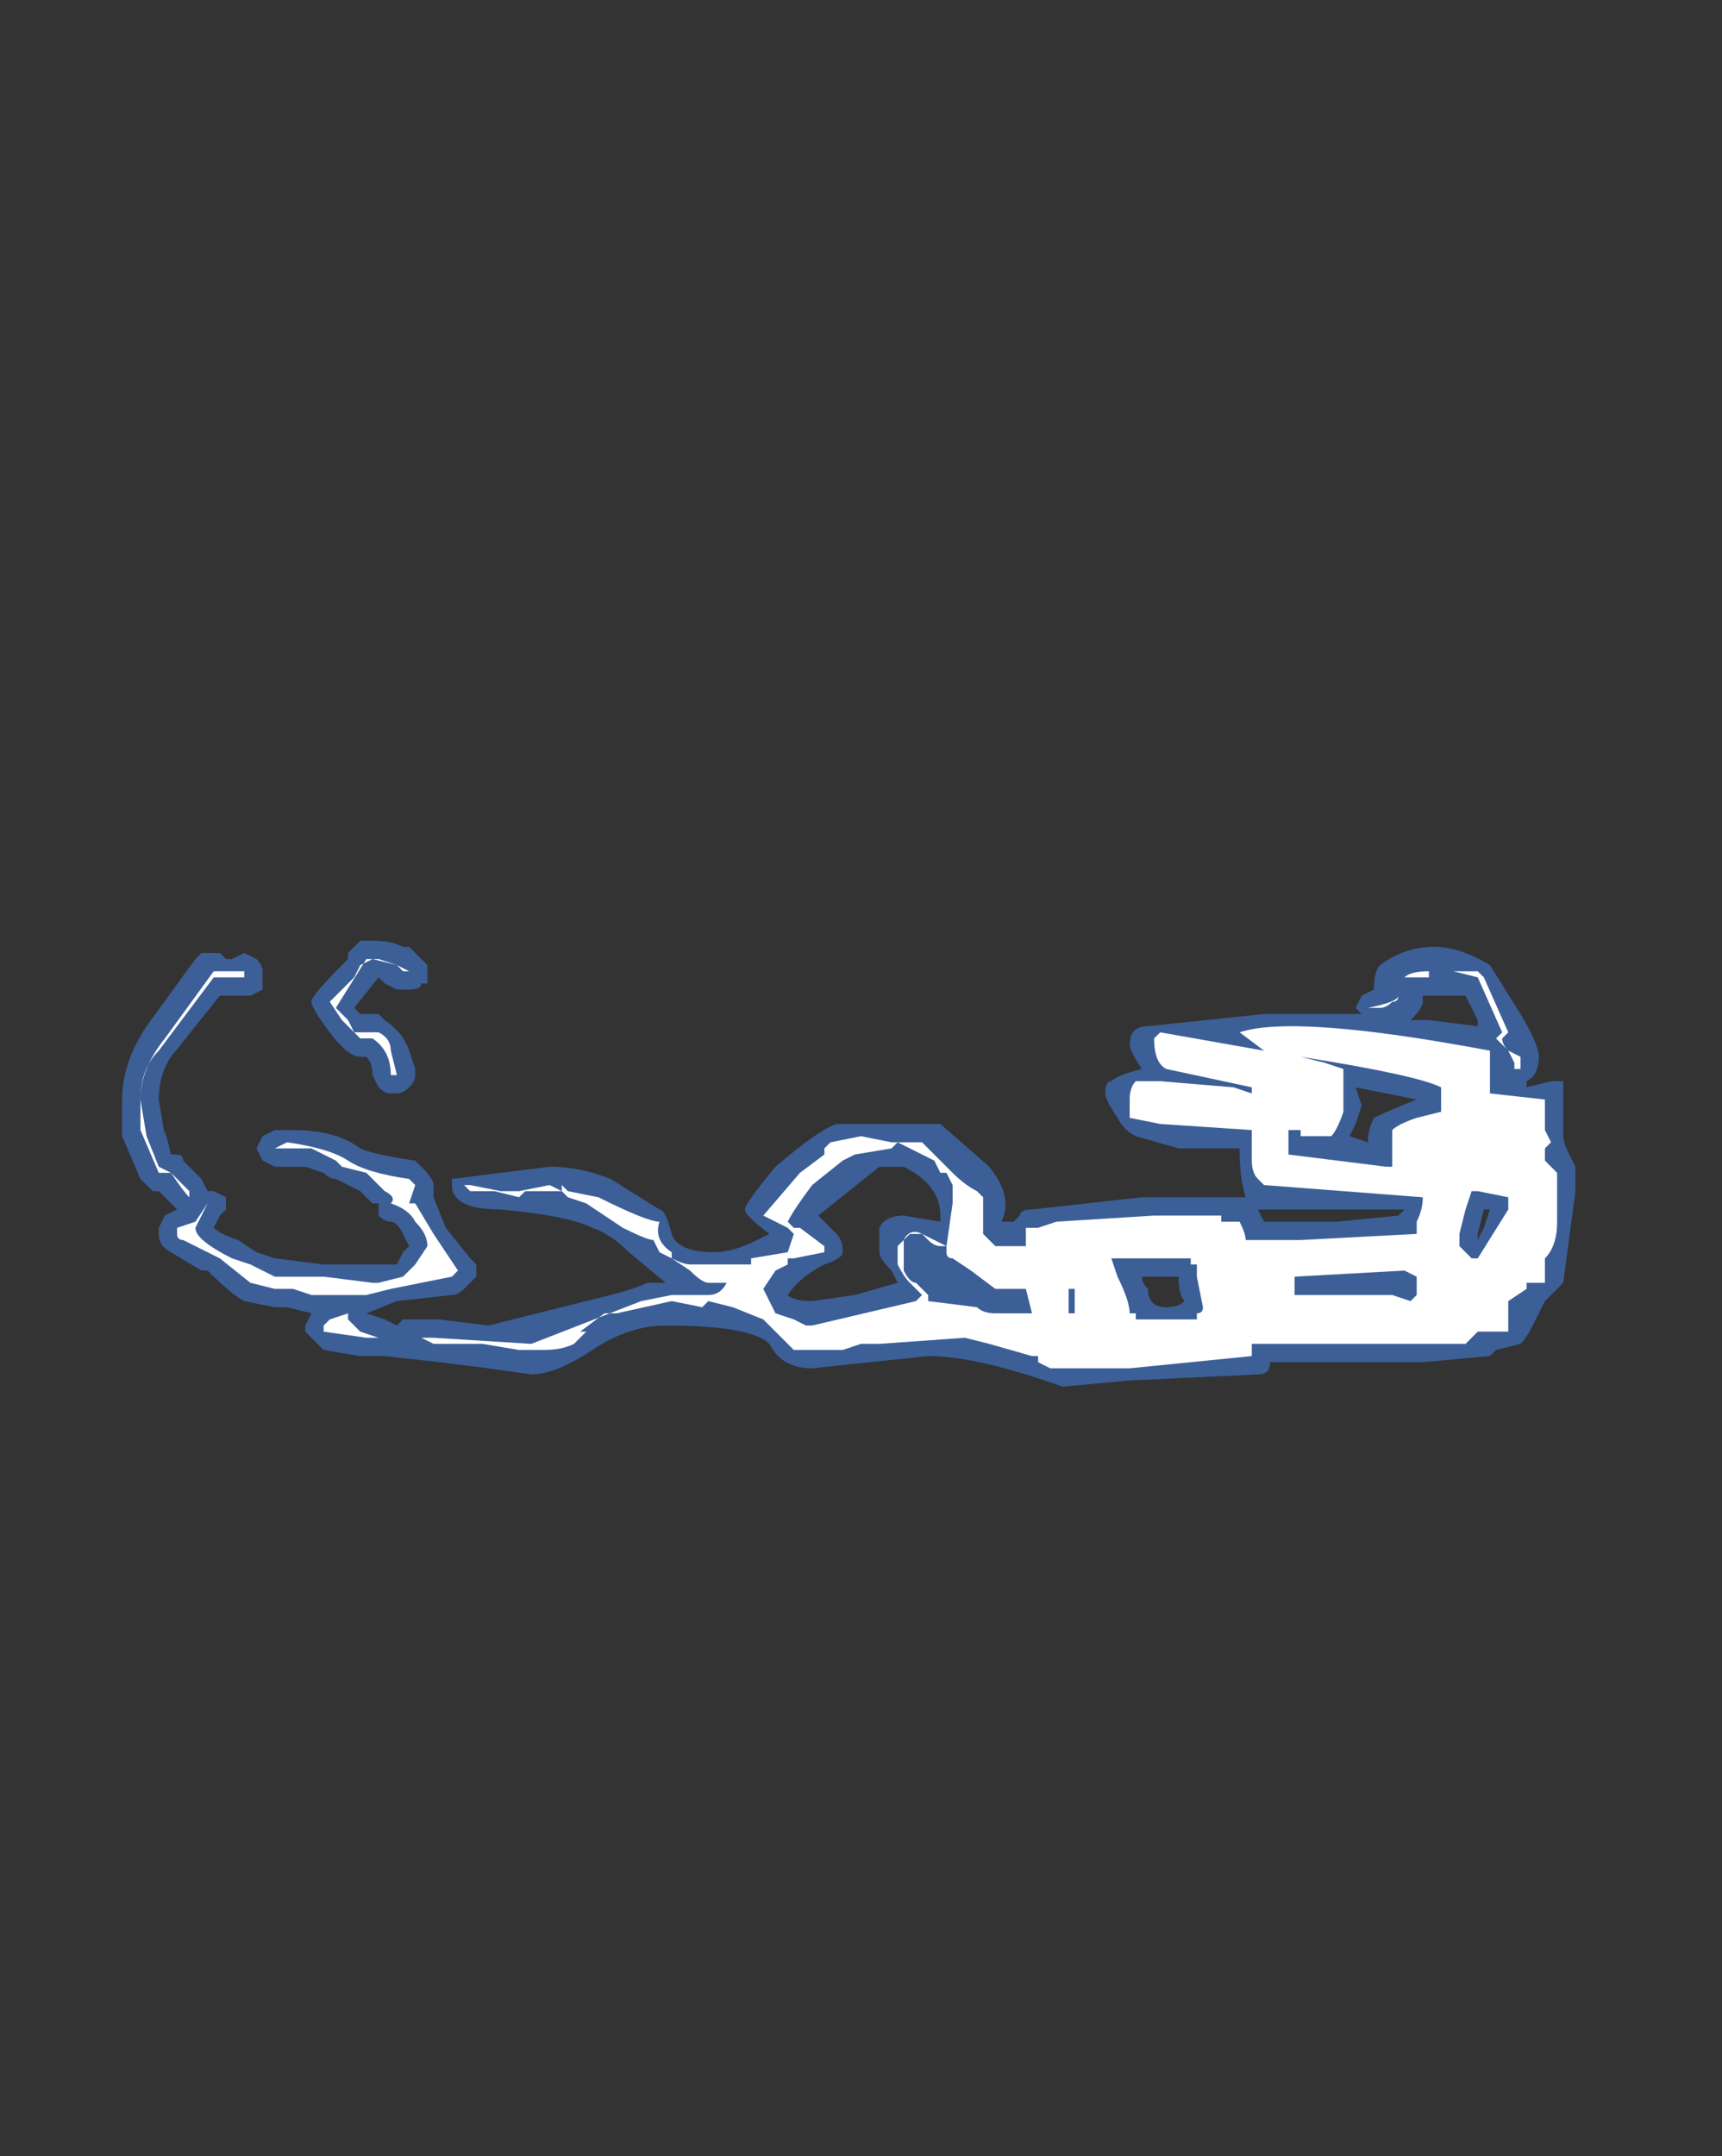 <?xml version="1.0" encoding="UTF-8" standalone="no"?>
<svg xmlns:ffdec="https://www.free-decompiler.com/flash" xmlns:xlink="http://www.w3.org/1999/xlink" ffdec:objectType="frame" height="123.55px" width="98.7px" xmlns="http://www.w3.org/2000/svg">
  <rect width="100%" height="100%" fill="#333333" stroke="none"/>
  <g transform="matrix(1.0, 0.0, 0.0, 1.0, 40.6, 123.9)">
    <use ffdec:characterId="753" height="3.65" transform="matrix(7.0, 0.0, 0.0, 7.0, -33.6, -70.0)" width="11.9" xlink:href="#shape0"/>
  </g>
  <defs>
    <g id="shape0" transform="matrix(1.0, 0.0, 0.0, 1.0, 4.8, 10.0)">
      <path d="M6.4 -9.8 L6.65 -9.4 Q6.8 -9.15 6.8 -9.05 6.8 -8.9 6.7 -8.85 L6.7 -8.8 6.9 -8.85 7.0 -8.85 7.0 -8.4 Q7.0 -8.35 7.05 -8.25 L7.1 -8.15 7.1 -7.95 7.0 -7.2 6.85 -7.05 6.75 -6.85 Q6.7 -6.75 6.65 -6.7 L6.45 -6.65 6.4 -6.6 5.85 -6.55 4.6 -6.55 Q4.6 -6.45 4.5 -6.45 L3.45 -6.4 2.9 -6.35 Q2.2 -6.6 1.8 -6.6 L0.85 -6.5 Q0.6 -6.5 0.5 -6.7 0.35 -6.85 -0.35 -6.85 -0.65 -6.85 -0.95 -6.65 -1.25 -6.45 -1.45 -6.45 L-1.8 -6.5 -2.2 -6.55 -2.65 -6.6 -2.85 -6.6 -3.15 -6.65 -3.3 -6.8 -3.3 -6.85 -3.25 -6.95 -3.45 -7.0 -3.55 -7.0 -3.8 -7.05 Q-3.9 -7.1 -4.1 -7.3 L-4.15 -7.3 -4.4 -7.45 Q-4.5 -7.5 -4.5 -7.6 L-4.5 -7.65 -4.45 -7.75 -4.35 -7.8 -4.5 -7.95 -4.55 -7.95 -4.65 -8.05 -4.8 -8.4 -4.8 -8.7 Q-4.8 -9.0 -4.6 -9.3 L-4.2 -9.85 -4.15 -9.9 -4.0 -9.9 -3.95 -9.85 -3.9 -9.85 -3.8 -9.9 -3.7 -9.85 Q-3.65 -9.8 -3.65 -9.75 L-3.65 -9.6 -3.75 -9.55 -4.0 -9.55 -4.4 -9.05 Q-4.5 -8.9 -4.5 -8.7 L-4.45 -8.4 -4.45 -8.45 -4.4 -8.25 -4.35 -8.25 Q-4.3 -8.25 -4.3 -8.2 L-4.15 -8.05 -4.1 -7.95 -4.05 -7.95 -3.95 -7.9 -3.95 -7.8 -4.0 -7.75 -4.05 -7.65 Q-4.0 -7.6 -3.85 -7.55 L-3.7 -7.45 -3.55 -7.4 -3.15 -7.35 -2.55 -7.35 -2.5 -7.45 -2.45 -7.5 -2.5 -7.6 Q-2.55 -7.7 -2.6 -7.7 -2.65 -7.7 -2.7 -7.75 L-2.7 -7.85 -2.75 -7.85 -2.85 -7.95 -3.05 -8.05 Q-3.1 -8.05 -3.15 -8.1 L-3.3 -8.15 -3.55 -8.15 -3.65 -8.2 -3.7 -8.3 -3.65 -8.4 -3.55 -8.45 -3.4 -8.45 Q-3.05 -8.45 -2.85 -8.3 -2.75 -8.25 -2.4 -8.2 L-2.35 -8.15 Q-2.25 -8.05 -2.25 -8.0 L-2.25 -7.9 -2.15 -7.65 -1.95 -7.4 -1.9 -7.35 -1.9 -7.25 -2.0 -7.15 Q-2.05 -7.1 -2.1 -7.1 L-2.55 -7.05 -2.8 -6.95 -2.65 -6.9 -2.55 -6.85 -2.5 -6.9 -2.2 -6.9 -1.8 -6.85 -0.8 -7.1 Q-0.6 -7.15 -0.5 -7.2 L-0.35 -7.2 -0.65 -7.45 Q-0.8 -7.6 -0.95 -7.65 -1.15 -7.75 -1.7 -7.8 -2.1 -7.8 -2.1 -8.0 L-2.1 -8.05 -1.3 -8.15 Q-1.05 -8.15 -0.8 -8.05 L-0.4 -7.8 Q-0.35 -7.8 -0.3 -7.6 -0.25 -7.45 0.05 -7.45 0.2 -7.45 0.4 -7.55 L0.5 -7.6 Q0.3 -7.75 0.3 -7.8 0.3 -7.85 0.55 -8.15 0.9 -8.45 1.05 -8.5 L1.9 -8.5 2.3 -8.15 Q2.5 -7.9 2.4 -7.7 L2.5 -7.7 2.55 -7.75 Q2.55 -7.8 2.65 -7.8 L3.55 -7.9 4.4 -7.9 Q4.35 -8.05 4.35 -8.3 L3.85 -8.3 3.5 -8.4 Q3.4 -8.45 3.35 -8.55 3.25 -8.7 3.25 -8.75 3.25 -8.85 3.3 -8.85 3.35 -8.9 3.55 -8.95 3.45 -9.1 3.45 -9.15 3.45 -9.3 3.6 -9.3 L4.55 -9.4 5.35 -9.4 5.3 -9.45 5.35 -9.55 5.45 -9.6 Q5.45 -9.75 5.5 -9.8 5.7 -9.95 5.95 -9.95 6.15 -9.95 6.4 -9.8 M6.3 -9.35 L6.2 -9.55 5.85 -9.55 5.85 -9.5 Q5.85 -9.45 5.75 -9.35 L5.9 -9.35 6.3 -9.3 6.3 -9.35 M5.8 -8.7 L5.3 -8.8 5.35 -8.65 5.3 -8.5 5.25 -8.4 5.4 -8.35 Q5.4 -8.45 5.45 -8.55 5.55 -8.6 5.8 -8.7 M6.3 -7.6 L6.3 -7.55 6.35 -7.65 6.4 -7.8 6.35 -7.8 6.3 -7.6 M0.95 -7.35 Q0.75 -7.25 0.65 -7.1 0.7 -7.05 0.85 -7.05 L1.2 -7.1 1.55 -7.2 1.5 -7.3 Q1.4 -7.4 1.4 -7.45 1.4 -7.6 1.4 -7.65 1.45 -7.75 1.6 -7.75 L1.9 -7.7 1.9 -7.75 Q1.9 -8.0 1.6 -8.15 L1.4 -8.15 0.9 -7.75 1.05 -7.6 Q1.1 -7.55 1.1 -7.45 1.1 -7.4 0.95 -7.35 M3.6 -7.15 Q3.6 -7.0 3.75 -7.0 3.85 -7.0 3.9 -7.05 3.85 -7.1 3.85 -7.25 L3.55 -7.25 Q3.55 -7.2 3.6 -7.15 M4.55 -7.7 L5.15 -7.7 5.65 -7.75 5.7 -7.8 4.5 -7.8 4.55 -7.7 M-2.95 -9.85 L-2.95 -9.9 -2.85 -10.0 Q-2.8 -10.0 -2.75 -10.0 -2.6 -10.0 -2.5 -9.95 L-2.45 -9.95 -2.3 -9.8 -2.3 -9.65 -2.35 -9.65 Q-2.35 -9.6 -2.45 -9.6 L-2.55 -9.6 -2.65 -9.65 -2.7 -9.7 -2.9 -9.45 -2.85 -9.4 -2.7 -9.4 -2.65 -9.35 Q-2.5 -9.25 -2.45 -9.1 L-2.4 -8.95 -2.4 -8.9 Q-2.4 -8.85 -2.45 -8.8 -2.5 -8.75 -2.55 -8.75 L-2.6 -8.75 Q-2.65 -8.75 -2.7 -8.8 L-2.75 -8.9 Q-2.75 -9.0 -2.8 -9.05 L-2.85 -9.05 Q-2.95 -9.05 -3.1 -9.25 -3.25 -9.45 -3.25 -9.5 -3.25 -9.55 -3.0 -9.8 L-2.95 -9.85" fill="#437edb" fill-opacity="0.6" fill-rule="evenodd" stroke="none"/>
      <path d="M6.1 -9.75 L6.3 -9.75 6.35 -9.7 6.55 -9.25 6.5 -9.2 Q6.5 -9.15 6.55 -9.1 L6.65 -9.05 6.65 -8.95 6.6 -8.95 6.6 -9.0 6.55 -9.1 6.45 -9.2 6.5 -9.25 6.3 -9.7 6.1 -9.75 5.9 -9.75 5.9 -9.7 5.7 -9.7 5.6 -9.65 5.65 -9.55 Q5.65 -9.5 5.6 -9.5 5.55 -9.45 5.5 -9.45 L5.4 -9.45 Q5.65 -9.5 5.65 -9.55 L5.6 -9.65 5.7 -9.7 Q5.75 -9.75 5.9 -9.75 L6.1 -9.75 M6.85 -8.45 L6.9 -8.35 6.85 -8.3 6.85 -8.2 6.95 -8.1 6.95 -7.7 Q6.95 -7.5 6.85 -7.4 L6.85 -7.2 6.7 -7.2 6.7 -7.15 6.55 -7.05 6.55 -6.8 6.3 -6.8 6.2 -6.7 4.45 -6.7 4.45 -6.6 3.45 -6.5 2.8 -6.5 2.7 -6.55 2.7 -6.6 2.65 -6.6 2.3 -6.7 2.1 -6.75 1.4 -6.7 1.25 -6.7 1.1 -6.65 0.7 -6.65 Q0.5 -6.85 0.45 -6.9 L0.2 -7.0 0.0 -7.05 -0.05 -7.0 -0.3 -7.05 -0.75 -6.95 -0.85 -6.95 -1.05 -6.8 -1.0 -6.8 -1.1 -6.7 Q-1.2 -6.65 -1.35 -6.65 L-1.55 -6.65 -1.85 -6.7 -2.25 -6.7 -2.35 -6.75 -2.25 -6.75 -1.45 -6.7 -0.55 -7.05 -0.3 -7.1 0.0 -7.1 Q0.1 -7.1 0.15 -7.2 L0.0 -7.2 Q-0.05 -7.2 -0.15 -7.3 L-0.3 -7.4 -0.4 -7.45 -0.45 -7.55 Q-0.5 -7.55 -0.7 -7.65 L-1.0 -7.85 -1.15 -7.9 -1.2 -7.95 -1.5 -7.95 -1.55 -7.9 -1.75 -7.95 -1.95 -7.95 -2.0 -8.0 -1.95 -8.0 -1.7 -7.95 -1.55 -7.95 -1.3 -8.0 -1.2 -8.0 -1.15 -7.95 -0.9 -7.9 Q-0.5 -7.7 -0.4 -7.7 -0.45 -7.55 -0.3 -7.45 L-0.3 -7.4 Q-0.2 -7.35 -0.15 -7.35 L0.35 -7.35 0.35 -7.4 0.65 -7.45 0.7 -7.6 0.65 -7.65 0.45 -7.75 0.75 -8.1 0.95 -8.25 0.95 -8.3 1.0 -8.35 1.25 -8.4 1.5 -8.35 1.75 -8.35 2.0 -8.1 Q2.1 -8.0 2.2 -7.95 L2.25 -7.9 2.25 -7.75 Q2.25 -7.65 2.25 -7.6 L2.35 -7.5 2.6 -7.5 2.6 -7.65 2.7 -7.65 2.85 -7.7 3.65 -7.75 4.2 -7.75 4.2 -7.7 4.35 -7.7 Q4.4 -7.6 4.4 -7.55 L4.85 -7.55 5.8 -7.6 5.8 -7.7 Q5.85 -7.8 5.85 -7.9 L4.55 -8.0 4.5 -8.05 Q4.45 -8.1 4.45 -8.2 L4.45 -8.45 3.7 -8.5 3.45 -8.55 3.45 -8.7 Q3.45 -8.8 3.5 -8.85 L3.7 -8.85 4.3 -8.8 4.45 -8.75 4.45 -8.8 3.75 -8.95 Q3.65 -9.0 3.65 -9.2 L3.7 -9.25 4.55 -9.1 4.35 -9.25 Q4.8 -9.4 6.4 -9.1 L6.4 -8.75 6.85 -8.7 6.85 -8.45 M6.0 -8.6 Q6.0 -8.75 6.0 -8.8 5.8 -8.9 4.85 -9.05 L5.05 -9.0 5.2 -8.95 5.2 -8.6 Q5.15 -8.45 5.1 -8.4 L4.85 -8.4 4.85 -8.45 4.75 -8.45 4.75 -8.25 5.55 -8.15 5.6 -8.15 5.6 -8.35 5.6 -8.45 Q5.65 -8.5 5.8 -8.55 L6.0 -8.6 M6.2 -7.8 L6.15 -7.6 6.15 -7.5 6.25 -7.4 6.3 -7.4 6.55 -7.8 6.55 -7.9 6.3 -7.95 6.25 -7.95 6.2 -7.8 M1.1 -8.2 L0.85 -8.0 Q0.7 -7.8 0.65 -7.7 L0.7 -7.65 0.75 -7.65 0.95 -7.5 0.95 -7.45 0.7 -7.4 0.65 -7.4 0.65 -7.35 0.55 -7.3 0.45 -7.15 0.55 -6.95 0.7 -6.9 0.8 -6.85 0.85 -6.85 1.7 -7.05 1.75 -7.1 1.65 -7.2 Q1.6 -7.25 1.55 -7.35 L1.55 -7.5 1.6 -7.55 Q1.65 -7.65 1.75 -7.6 L1.95 -7.5 2.0 -7.85 2.0 -8.0 1.95 -8.1 1.9 -8.1 1.85 -8.2 1.55 -8.35 1.5 -8.3 1.2 -8.25 1.1 -8.2 M1.75 -7.6 L1.65 -7.6 1.6 -7.55 1.6 -7.3 Q1.65 -7.2 1.7 -7.2 L1.8 -7.1 1.8 -7.05 2.2 -7.0 Q2.25 -6.95 2.35 -6.95 L2.65 -6.95 2.6 -7.15 2.35 -7.15 2.15 -7.3 2.0 -7.4 Q1.95 -7.4 1.95 -7.45 L1.95 -7.5 1.9 -7.5 Q1.85 -7.5 1.8 -7.55 L1.75 -7.6 M3.35 -7.25 Q3.45 -7.05 3.45 -6.95 L3.5 -6.95 3.5 -6.9 4.0 -6.9 4.0 -6.95 Q4.05 -6.95 4.05 -7.0 L4.0 -7.25 4.0 -7.35 3.95 -7.35 3.95 -7.4 3.3 -7.4 3.35 -7.25 M2.95 -7.15 L2.95 -6.95 3.0 -6.95 3.0 -7.15 2.95 -7.15 M4.8 -7.1 L5.6 -7.1 5.75 -7.05 5.8 -7.1 5.8 -7.25 5.7 -7.3 4.8 -7.25 4.8 -7.1 M-4.0 -9.75 L-3.8 -9.75 -3.8 -9.7 -4.05 -9.7 -4.5 -9.1 Q-4.65 -8.95 -4.65 -8.7 L-4.6 -8.4 -4.5 -8.15 -4.4 -8.1 -4.25 -7.95 -4.25 -7.9 Q-4.3 -7.95 -4.4 -8.1 L-4.5 -8.1 -4.65 -8.45 -4.65 -8.7 Q-4.65 -8.95 -4.45 -9.2 L-4.05 -9.75 -4.0 -9.75 M-2.9 -9.7 L-2.85 -9.8 -2.75 -9.85 -2.55 -9.8 -2.45 -9.75 -2.5 -9.75 -2.55 -9.8 -2.7 -9.85 -2.8 -9.85 -3.05 -9.45 -2.95 -9.35 -2.9 -9.25 -2.7 -9.25 Q-2.6 -9.2 -2.6 -9.1 L-2.55 -8.9 -2.6 -8.9 Q-2.6 -9.1 -2.75 -9.2 L-2.85 -9.2 -3.0 -9.35 -3.1 -9.5 -2.9 -9.7 M-4.35 -7.65 L-4.2 -7.7 -4.1 -7.85 -4.2 -7.65 Q-4.2 -7.55 -3.9 -7.4 L-3.75 -7.35 -3.55 -7.25 -3.15 -7.25 -2.75 -7.2 -2.7 -7.2 -2.5 -7.25 -2.4 -7.35 -2.3 -7.5 Q-2.3 -7.6 -2.4 -7.7 -2.45 -7.8 -2.6 -7.85 -2.55 -7.9 -2.65 -7.95 L-2.8 -8.1 -3.0 -8.15 -3.05 -8.2 -3.25 -8.3 -3.55 -8.3 -3.45 -8.35 Q-3.1 -8.3 -2.95 -8.2 -2.8 -8.1 -2.45 -8.05 L-2.4 -8.0 -2.45 -7.85 -2.4 -7.85 -2.25 -7.6 -2.05 -7.3 -2.1 -7.25 -2.6 -7.15 -2.8 -7.1 -3.25 -7.1 -3.4 -7.15 -3.55 -7.15 -3.75 -7.2 -4.0 -7.4 -4.3 -7.55 Q-4.35 -7.55 -4.35 -7.6 L-4.35 -7.65 M-1.2 -8.0 L-1.3 -8.0 -1.2 -7.95 -1.2 -8.0 M-2.8 -6.75 L-3.15 -6.8 -3.15 -6.85 -3.1 -6.9 -2.95 -6.95 -2.95 -6.9 Q-2.9 -6.85 -2.85 -6.8 L-2.7 -6.75 -2.8 -6.75" fill="#ffffff" fill-rule="evenodd" stroke="none"/>
    </g>
  </defs>
</svg>
